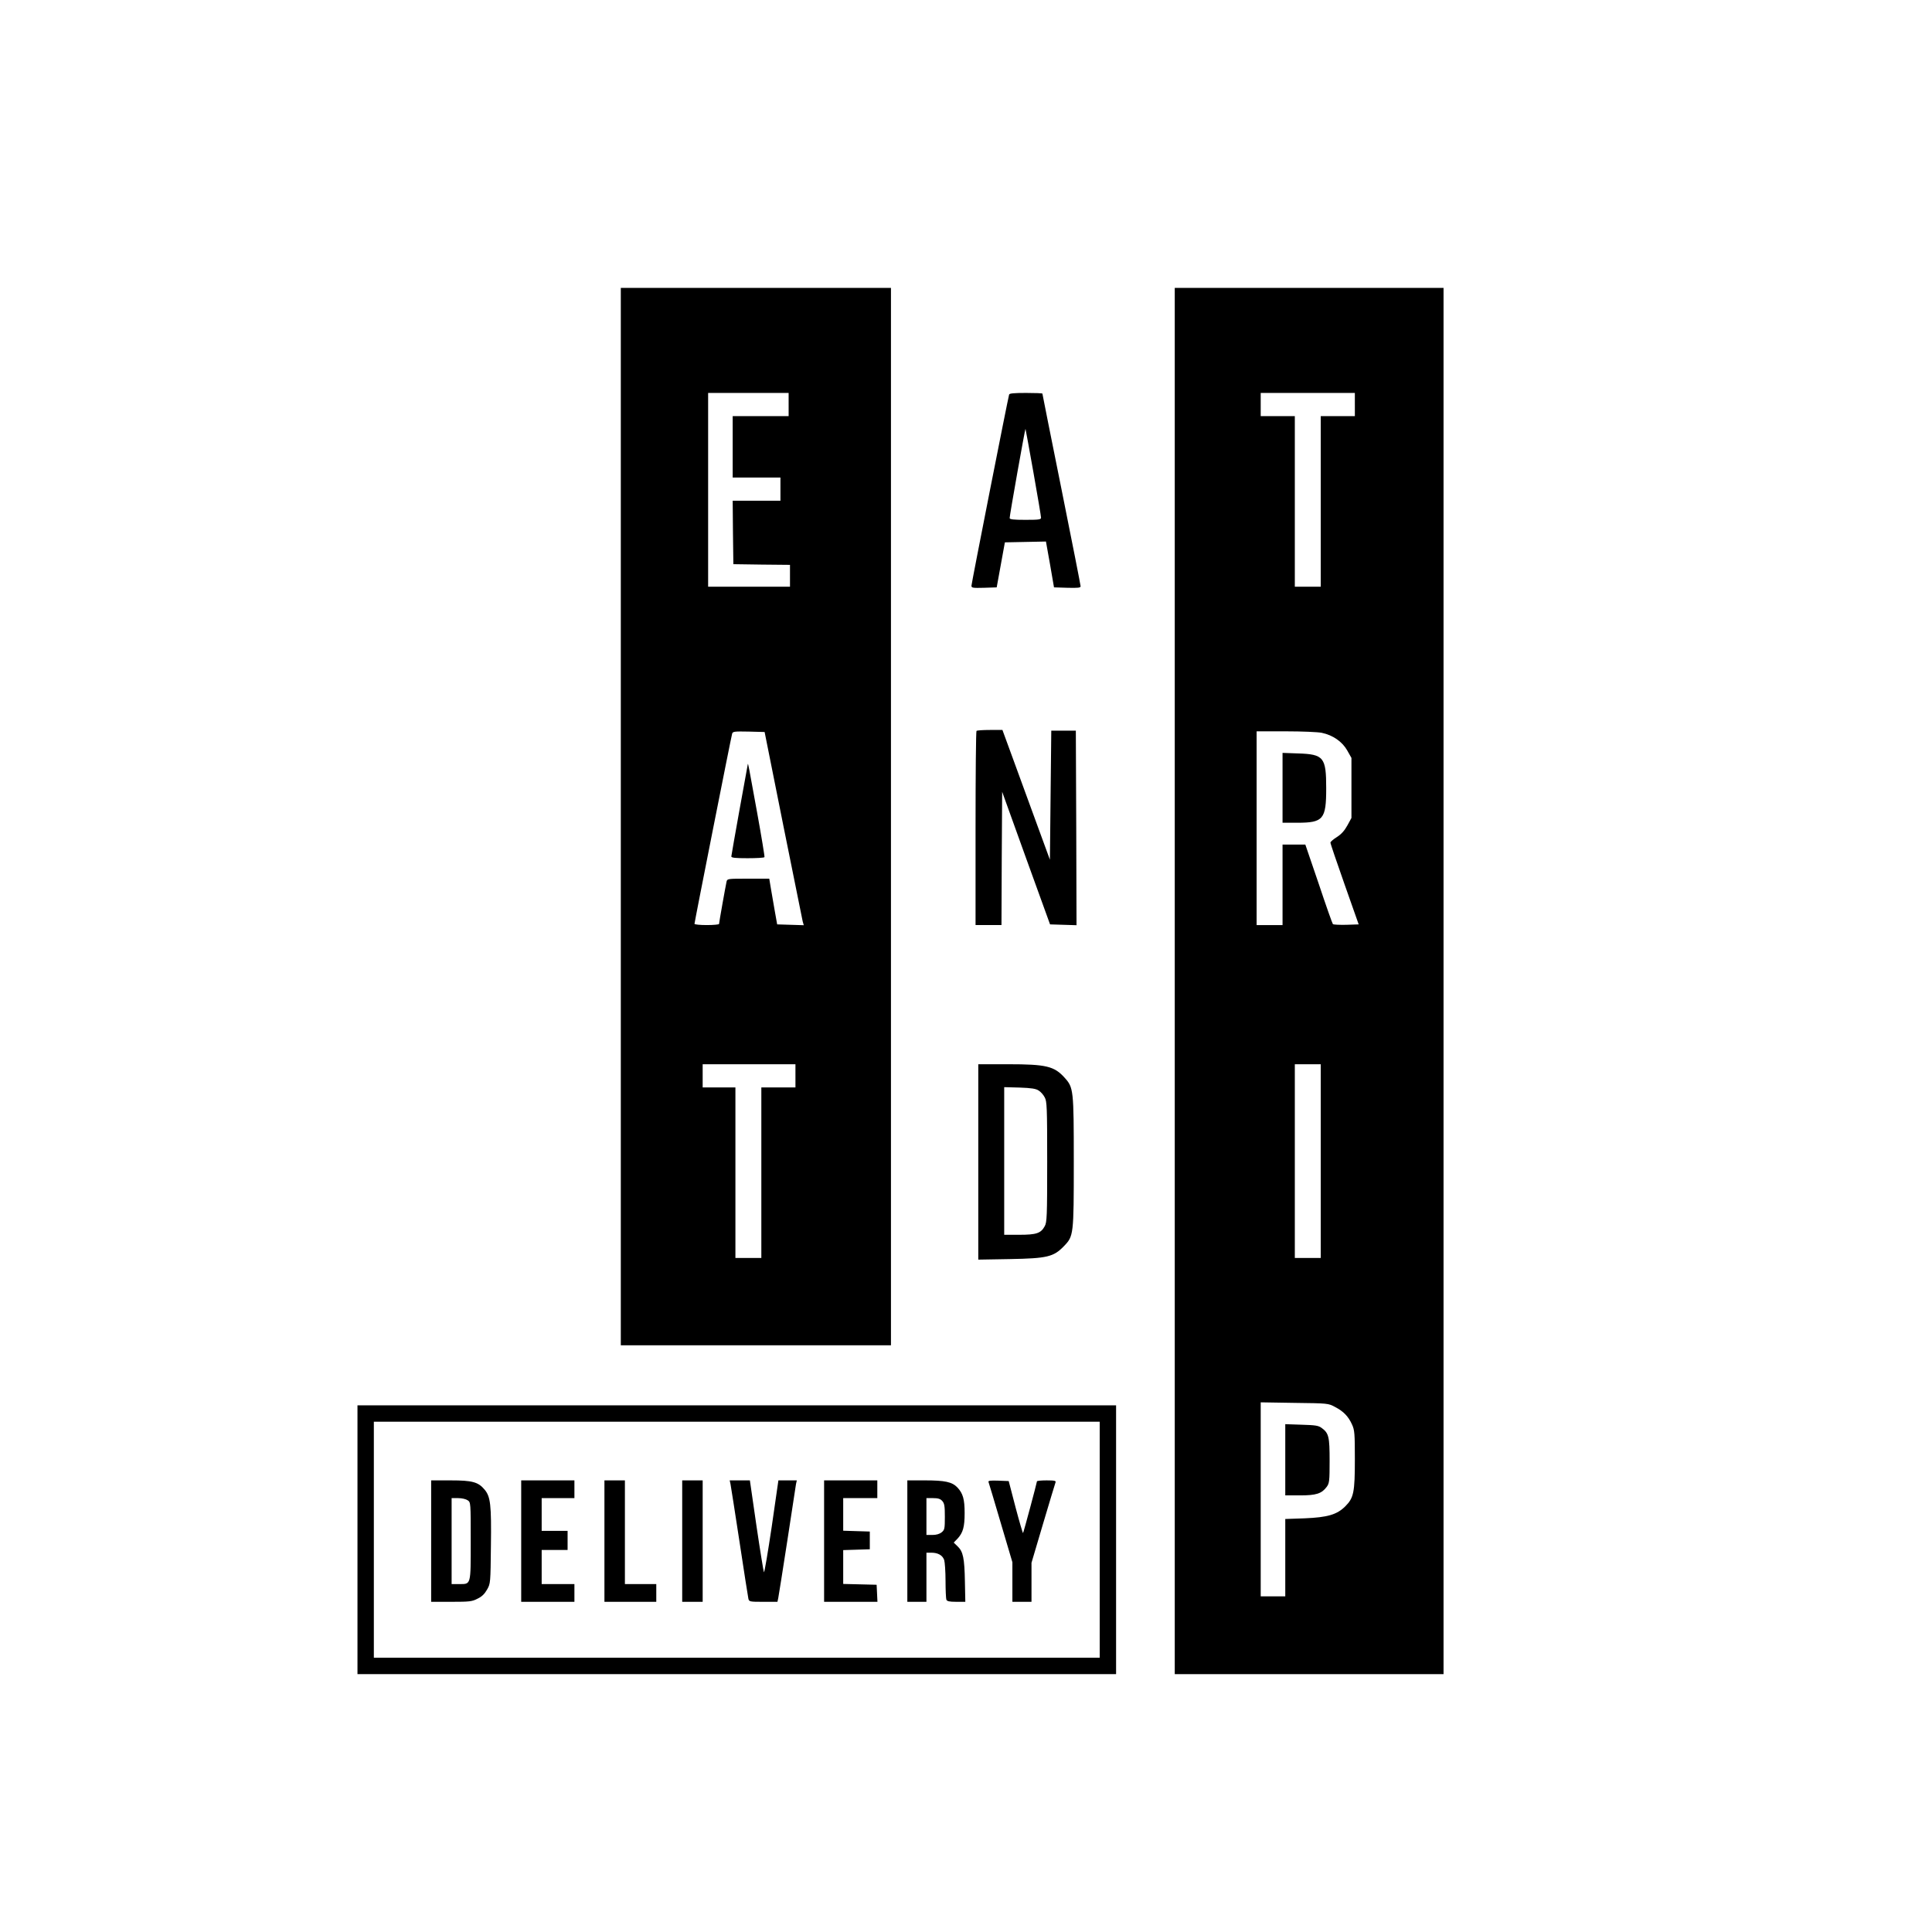 <?xml version="1.0" standalone="no"?>
<!DOCTYPE svg PUBLIC "-//W3C//DTD SVG 20010904//EN"
 "http://www.w3.org/TR/2001/REC-SVG-20010904/DTD/svg10.dtd">
<svg version="1.0" xmlns="http://www.w3.org/2000/svg"
 width="1416pt" height="1416pt" viewBox="0 0 1416 1416"
 preserveAspectRatio="xMidYMid meet">
<g transform="translate(0,1416) scale(0.1,-0.1)"
fill="#000000" stroke="none">
<path d="M4550 8175 l0 -3875 990 0 990 0 0 3875 0 3875 -990 0 -990 0 0
-3875z m1230 3020 l0 -85 -205 0 -205 0 0 -225 0 -225 175 0 175 0 0 -85 0
-85 -175 0 -175 0 2 -232 3 -233 208 -3 207 -2 0 -80 0 -80 -300 0 -300 0 0
710 0 710 295 0 295 0 0 -85z m-40 -3080 c75 -374 140 -693 143 -708 l8 -28
-98 3 -97 3 -17 95 c-9 52 -22 128 -29 168 l-12 72 -154 0 c-151 0 -154 0
-159 -22 -8 -36 -55 -300 -55 -310 0 -4 -40 -8 -90 -8 -49 0 -90 4 -90 9 0 12
269 1371 276 1394 5 16 18 17 122 15 l116 -3 136 -680z m90 -1840 l0 -85 -125
0 -125 0 0 -625 0 -625 -95 0 -95 0 0 625 0 625 -120 0 -120 0 0 85 0 85 340
0 340 0 0 -85z"/>
<path d="M5481 8560 c-5 -22 -121 -667 -121 -677 0 -10 30 -13 119 -13 66 0
122 3 124 8 2 4 -22 151 -54 327 -62 342 -66 363 -68 355z"/>
<path d="M8610 6970 l0 -5080 985 0 985 0 0 5080 0 5080 -985 0 -985 0 0
-5080z m1320 4225 l0 -85 -125 0 -125 0 0 -625 0 -625 -95 0 -95 0 0 625 0
625 -125 0 -125 0 0 85 0 85 345 0 345 0 0 -85z m-242 -2406 c81 -17 150 -65
186 -129 l31 -55 0 -220 0 -220 -30 -55 c-21 -38 -44 -64 -77 -85 -26 -16 -47
-35 -47 -40 -1 -6 46 -143 103 -305 l104 -295 -91 -3 c-50 -1 -94 1 -98 5 -4
4 -51 137 -104 296 l-98 287 -83 0 -84 0 0 -295 0 -295 -95 0 -95 0 0 710 0
710 215 0 c117 0 236 -5 263 -11z m-8 -3139 l0 -710 -95 0 -95 0 0 710 0 710
95 0 95 0 0 -710z m105 -1802 c62 -32 98 -70 124 -128 19 -41 21 -65 21 -256
0 -241 -8 -282 -70 -344 -61 -61 -130 -81 -297 -88 l-143 -5 0 -283 0 -284
-90 0 -90 0 0 711 0 711 248 -4 c245 -3 247 -3 297 -30z"/>
<path d="M9400 8386 l0 -256 108 0 c191 0 212 25 212 253 0 227 -18 249 -207
255 l-113 4 0 -256z"/>
<path d="M9420 3461 l0 -261 108 0 c119 0 159 13 196 63 19 26 21 42 21 190 0
177 -6 203 -58 241 -24 18 -46 21 -148 24 l-119 4 0 -261z"/>
<path d="M7396 11268 c-9 -30 -276 -1385 -276 -1401 0 -16 10 -17 92 -15 l93
3 30 165 30 165 151 3 150 3 30 -168 29 -168 98 -3 c78 -2 97 0 97 11 0 8 -63
328 -140 711 -77 382 -140 698 -140 701 0 3 -54 5 -120 5 -88 0 -122 -3 -124
-12z m178 -569 c31 -174 56 -324 56 -333 0 -14 -16 -16 -115 -16 -85 0 -115 3
-115 13 -1 16 113 657 116 654 1 -1 27 -144 58 -318z"/>
<path d="M7157 8803 c-4 -3 -7 -325 -7 -715 l0 -708 95 0 95 0 2 489 3 488
175 -486 176 -486 97 -3 97 -3 -2 713 -3 713 -90 0 -90 0 -5 -473 -5 -473 -89
243 c-49 134 -127 348 -174 476 l-85 232 -92 0 c-50 0 -95 -3 -98 -7z"/>
<path d="M7170 5644 l0 -716 233 4 c271 5 319 16 394 94 72 74 73 81 73 619 0
529 -2 544 -67 616 -76 85 -136 99 -415 99 l-218 0 0 -716z m443 523 c15 -9
35 -32 44 -50 16 -29 18 -70 18 -472 0 -402 -2 -443 -18 -472 -28 -52 -61 -63
-187 -63 l-110 0 0 541 0 541 113 -3 c86 -3 119 -8 140 -22z"/>
<path d="M2620 2875 l0 -985 2780 0 2780 0 0 985 0 985 -2780 0 -2780 0 0
-985z m5440 0 l0 -865 -2660 0 -2660 0 0 865 0 865 2660 0 2660 0 0 -865z"/>
<path d="M3160 2865 l0 -445 148 0 c133 0 152 2 192 23 32 15 52 35 70 67 25
44 25 48 28 320 4 302 -3 360 -46 412 -47 56 -89 68 -249 68 l-143 0 0 -445z
m268 299 c22 -15 22 -17 22 -299 0 -327 3 -315 -86 -315 l-54 0 0 315 0 315
48 0 c27 0 57 -7 70 -16z"/>
<path d="M3820 2865 l0 -445 195 0 195 0 0 65 0 65 -120 0 -120 0 0 125 0 125
95 0 95 0 0 70 0 70 -95 0 -95 0 0 120 0 120 120 0 120 0 0 65 0 65 -195 0
-195 0 0 -445z"/>
<path d="M4430 2865 l0 -445 190 0 190 0 0 65 0 65 -115 0 -115 0 0 380 0 380
-75 0 -75 0 0 -445z"/>
<path d="M5000 2865 l0 -445 75 0 75 0 0 445 0 445 -75 0 -75 0 0 -445z"/>
<path d="M5354 3283 c3 -16 33 -206 66 -423 33 -217 62 -405 65 -417 5 -22 10
-23 109 -23 l104 0 6 28 c3 15 33 203 66 417 33 215 62 402 64 418 l6 27 -68
0 -67 0 -49 -340 c-28 -187 -53 -337 -57 -333 -3 5 -28 158 -55 341 l-48 332
-74 0 -74 0 6 -27z"/>
<path d="M6040 2865 l0 -445 195 0 196 0 -3 63 -3 62 -122 3 -123 3 0 124 0
124 98 3 97 3 0 65 0 65 -97 3 -98 3 0 119 0 120 125 0 125 0 0 65 0 65 -195
0 -195 0 0 -445z"/>
<path d="M6650 2865 l0 -445 70 0 70 0 0 180 0 180 35 0 c49 0 82 -18 95 -53
5 -16 10 -85 10 -153 0 -67 3 -129 6 -138 5 -12 21 -16 73 -16 l66 0 -3 148
c-3 171 -13 220 -53 258 l-29 28 29 30 c39 43 51 85 51 186 0 102 -12 143 -52
187 -40 42 -91 53 -242 53 l-126 0 0 -445z m256 294 c16 -18 19 -37 19 -116 0
-88 -2 -96 -24 -114 -15 -12 -39 -19 -67 -19 l-44 0 0 135 0 135 48 0 c37 0
54 -5 68 -21z"/>
<path d="M7245 3298 c3 -7 43 -142 90 -301 l85 -287 0 -145 0 -145 70 0 70 0
0 143 0 143 85 287 c47 158 88 294 91 302 5 12 -6 15 -65 15 -39 0 -71 -3 -71
-7 -1 -13 -98 -375 -102 -379 -2 -2 -27 83 -55 189 l-50 192 -76 3 c-59 2 -76
0 -72 -10z"/>
</g>
</svg>
